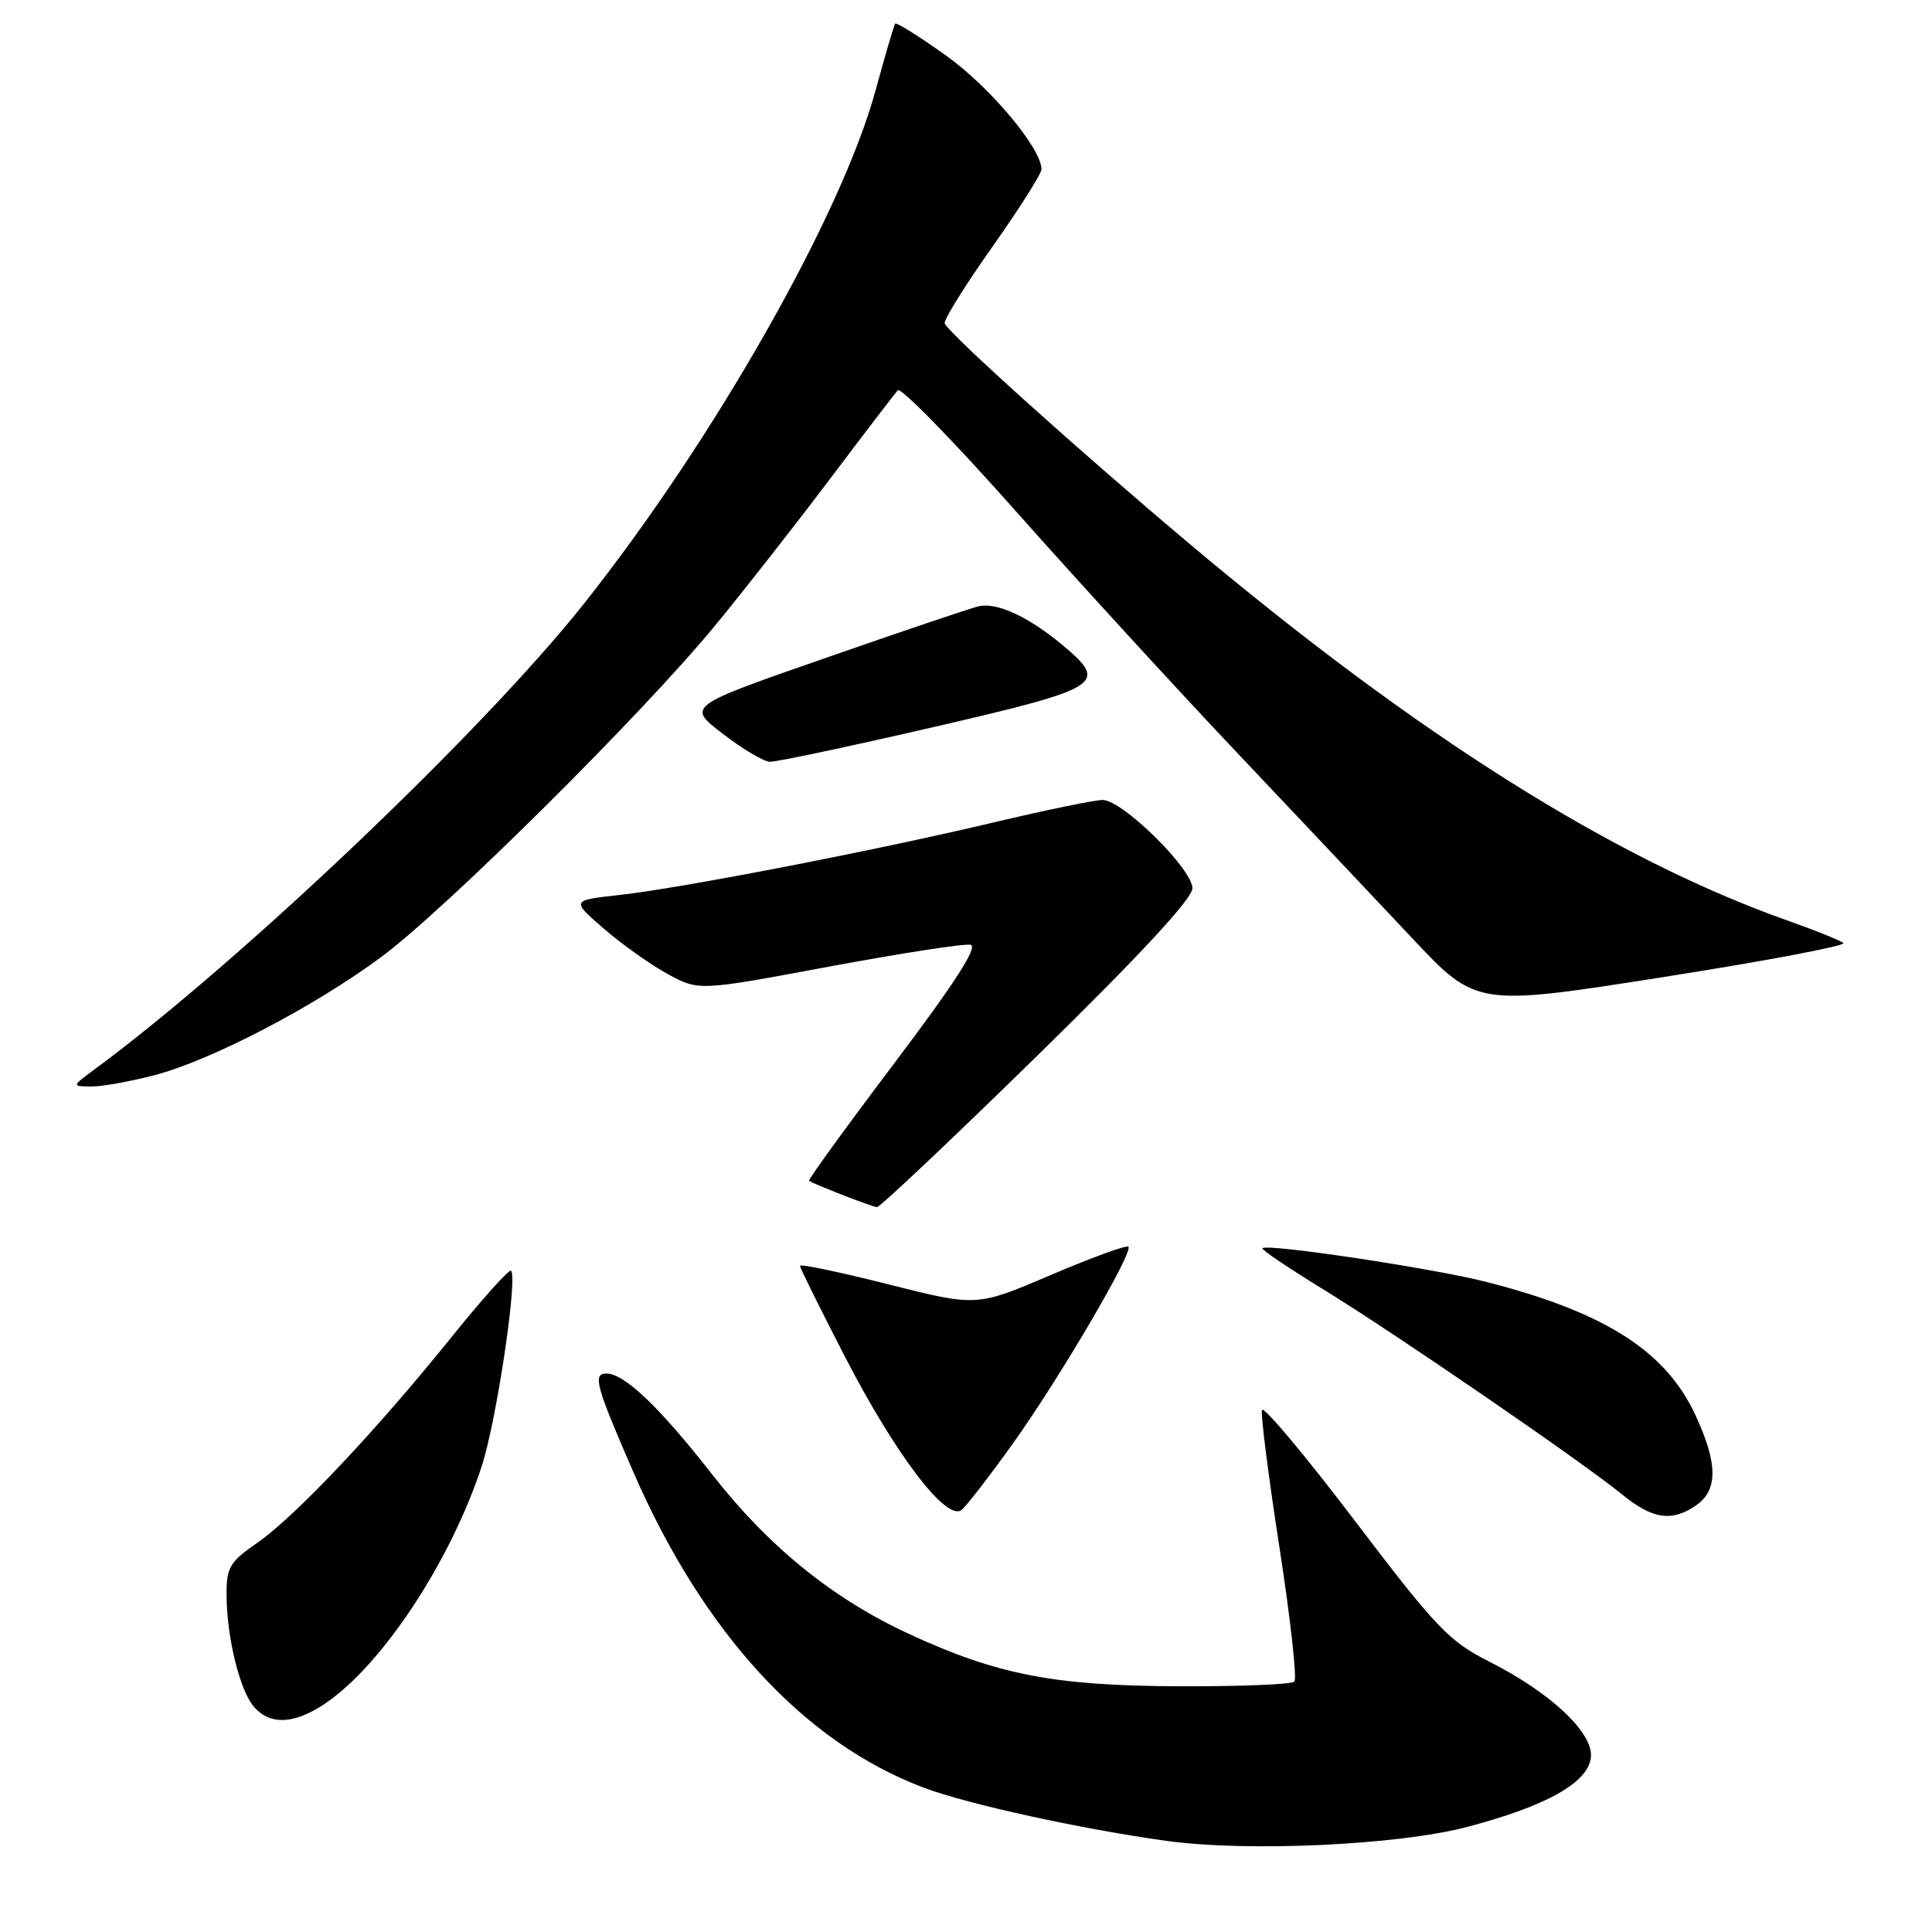 <?xml version="1.0" encoding="UTF-8" standalone="no"?>
<!DOCTYPE svg PUBLIC "-//W3C//DTD SVG 1.1//EN" "http://www.w3.org/Graphics/SVG/1.1/DTD/svg11.dtd" >
<svg xmlns="http://www.w3.org/2000/svg" xmlns:xlink="http://www.w3.org/1999/xlink" version="1.1" viewBox="0 0 256 256">
 <g >
 <path fill="currentColor"
d=" M 194.36 242.09 C 204.87 239.33 210.41 236.23 210.80 232.90 C 211.18 229.64 205.52 224.30 197.25 220.13 C 192.01 217.48 190.27 215.66 179.51 201.49 C 172.94 192.85 167.42 186.25 167.22 186.83 C 167.03 187.41 168.07 195.59 169.53 205.01 C 170.99 214.44 171.88 222.45 171.51 222.82 C 171.14 223.20 164.23 223.47 156.16 223.44 C 139.67 223.37 132.17 221.92 120.50 216.53 C 110.39 211.87 101.87 204.97 94.43 195.45 C 87.43 186.49 82.74 182.00 80.36 182.00 C 78.50 182.00 78.94 183.62 83.91 195.03 C 93.21 216.41 106.62 230.97 122.49 236.91 C 128.32 239.09 143.32 242.37 154.60 243.93 C 165.35 245.41 185.20 244.49 194.36 242.09 Z  M 43.08 225.73 C 50.63 220.64 59.68 206.93 63.83 194.28 C 65.77 188.37 68.63 169.30 67.71 168.38 C 67.47 168.14 63.90 172.11 59.79 177.22 C 49.77 189.66 39.06 200.99 34.08 204.44 C 30.41 206.98 30.00 207.69 30.02 211.39 C 30.06 217.09 31.81 224.13 33.71 226.24 C 35.88 228.63 39.03 228.45 43.08 225.73 Z  M 134.21 191.28 C 140.36 182.68 150.22 165.89 149.52 165.19 C 149.28 164.95 144.66 166.63 139.25 168.94 C 129.42 173.14 129.42 173.14 117.71 170.18 C 111.27 168.55 106.00 167.45 106.00 167.73 C 106.00 168.00 108.71 173.47 112.01 179.87 C 118.74 192.88 125.47 201.69 127.43 200.06 C 128.09 199.51 131.15 195.55 134.21 191.28 Z  M 224.78 199.44 C 227.66 197.42 227.62 193.87 224.63 187.46 C 220.70 179.01 212.66 173.89 197.03 169.88 C 189.93 168.06 167.92 164.75 167.27 165.40 C 167.10 165.57 170.70 168.00 175.28 170.81 C 184.81 176.65 209.66 193.71 214.95 198.03 C 218.97 201.32 221.56 201.69 224.78 199.44 Z  M 137.45 139.88 C 151.06 126.56 158.00 119.07 158.00 117.70 C 158.00 115.13 148.72 106.00 146.11 106.00 C 145.07 106.00 138.65 107.32 131.86 108.93 C 116.01 112.70 90.34 117.67 82.08 118.59 C 75.66 119.30 75.66 119.30 80.08 123.11 C 82.51 125.21 86.33 127.91 88.56 129.11 C 92.62 131.30 92.62 131.30 109.86 128.08 C 119.34 126.32 127.77 125.01 128.60 125.19 C 129.65 125.40 126.55 130.22 118.51 140.87 C 112.13 149.32 107.04 156.34 107.20 156.46 C 107.81 156.90 115.52 159.90 116.20 159.95 C 116.58 159.98 126.14 150.95 137.45 139.88 Z  M 20.42 142.48 C 27.96 140.52 41.60 133.41 50.50 126.82 C 58.99 120.54 85.02 94.71 94.66 83.00 C 98.51 78.33 105.39 69.55 109.95 63.50 C 114.51 57.45 118.57 52.14 118.96 51.71 C 119.36 51.28 126.36 58.44 134.51 67.63 C 142.67 76.83 155.91 91.28 163.92 99.74 C 171.94 108.21 182.35 119.24 187.06 124.25 C 195.62 133.36 195.62 133.36 220.31 129.48 C 233.89 127.35 244.66 125.31 244.25 124.96 C 243.84 124.61 240.57 123.29 237.00 122.03 C 213.83 113.84 187.77 97.43 157.50 71.96 C 143.02 59.78 125.74 44.22 125.18 42.86 C 125.01 42.43 127.82 37.90 131.43 32.80 C 135.04 27.69 138.00 23.02 138.00 22.43 C 138.00 19.65 131.15 11.49 125.34 7.35 C 121.80 4.82 118.78 2.93 118.62 3.13 C 118.46 3.33 117.29 7.32 116.01 12.00 C 111.49 28.54 94.55 58.35 77.37 80.00 C 63.98 96.87 31.92 127.38 12.50 141.72 C 9.50 143.94 9.50 143.94 12.04 143.97 C 13.44 143.99 17.21 143.31 20.42 142.48 Z  M 123.75 96.33 C 146.04 91.17 146.91 90.62 140.88 85.55 C 136.33 81.73 132.04 79.74 129.62 80.35 C 128.45 80.64 119.29 83.73 109.26 87.23 C 91.01 93.58 91.01 93.58 95.76 97.22 C 98.36 99.23 101.17 100.90 102.00 100.94 C 102.83 100.98 112.61 98.90 123.75 96.33 Z "/>
</g>
</svg>